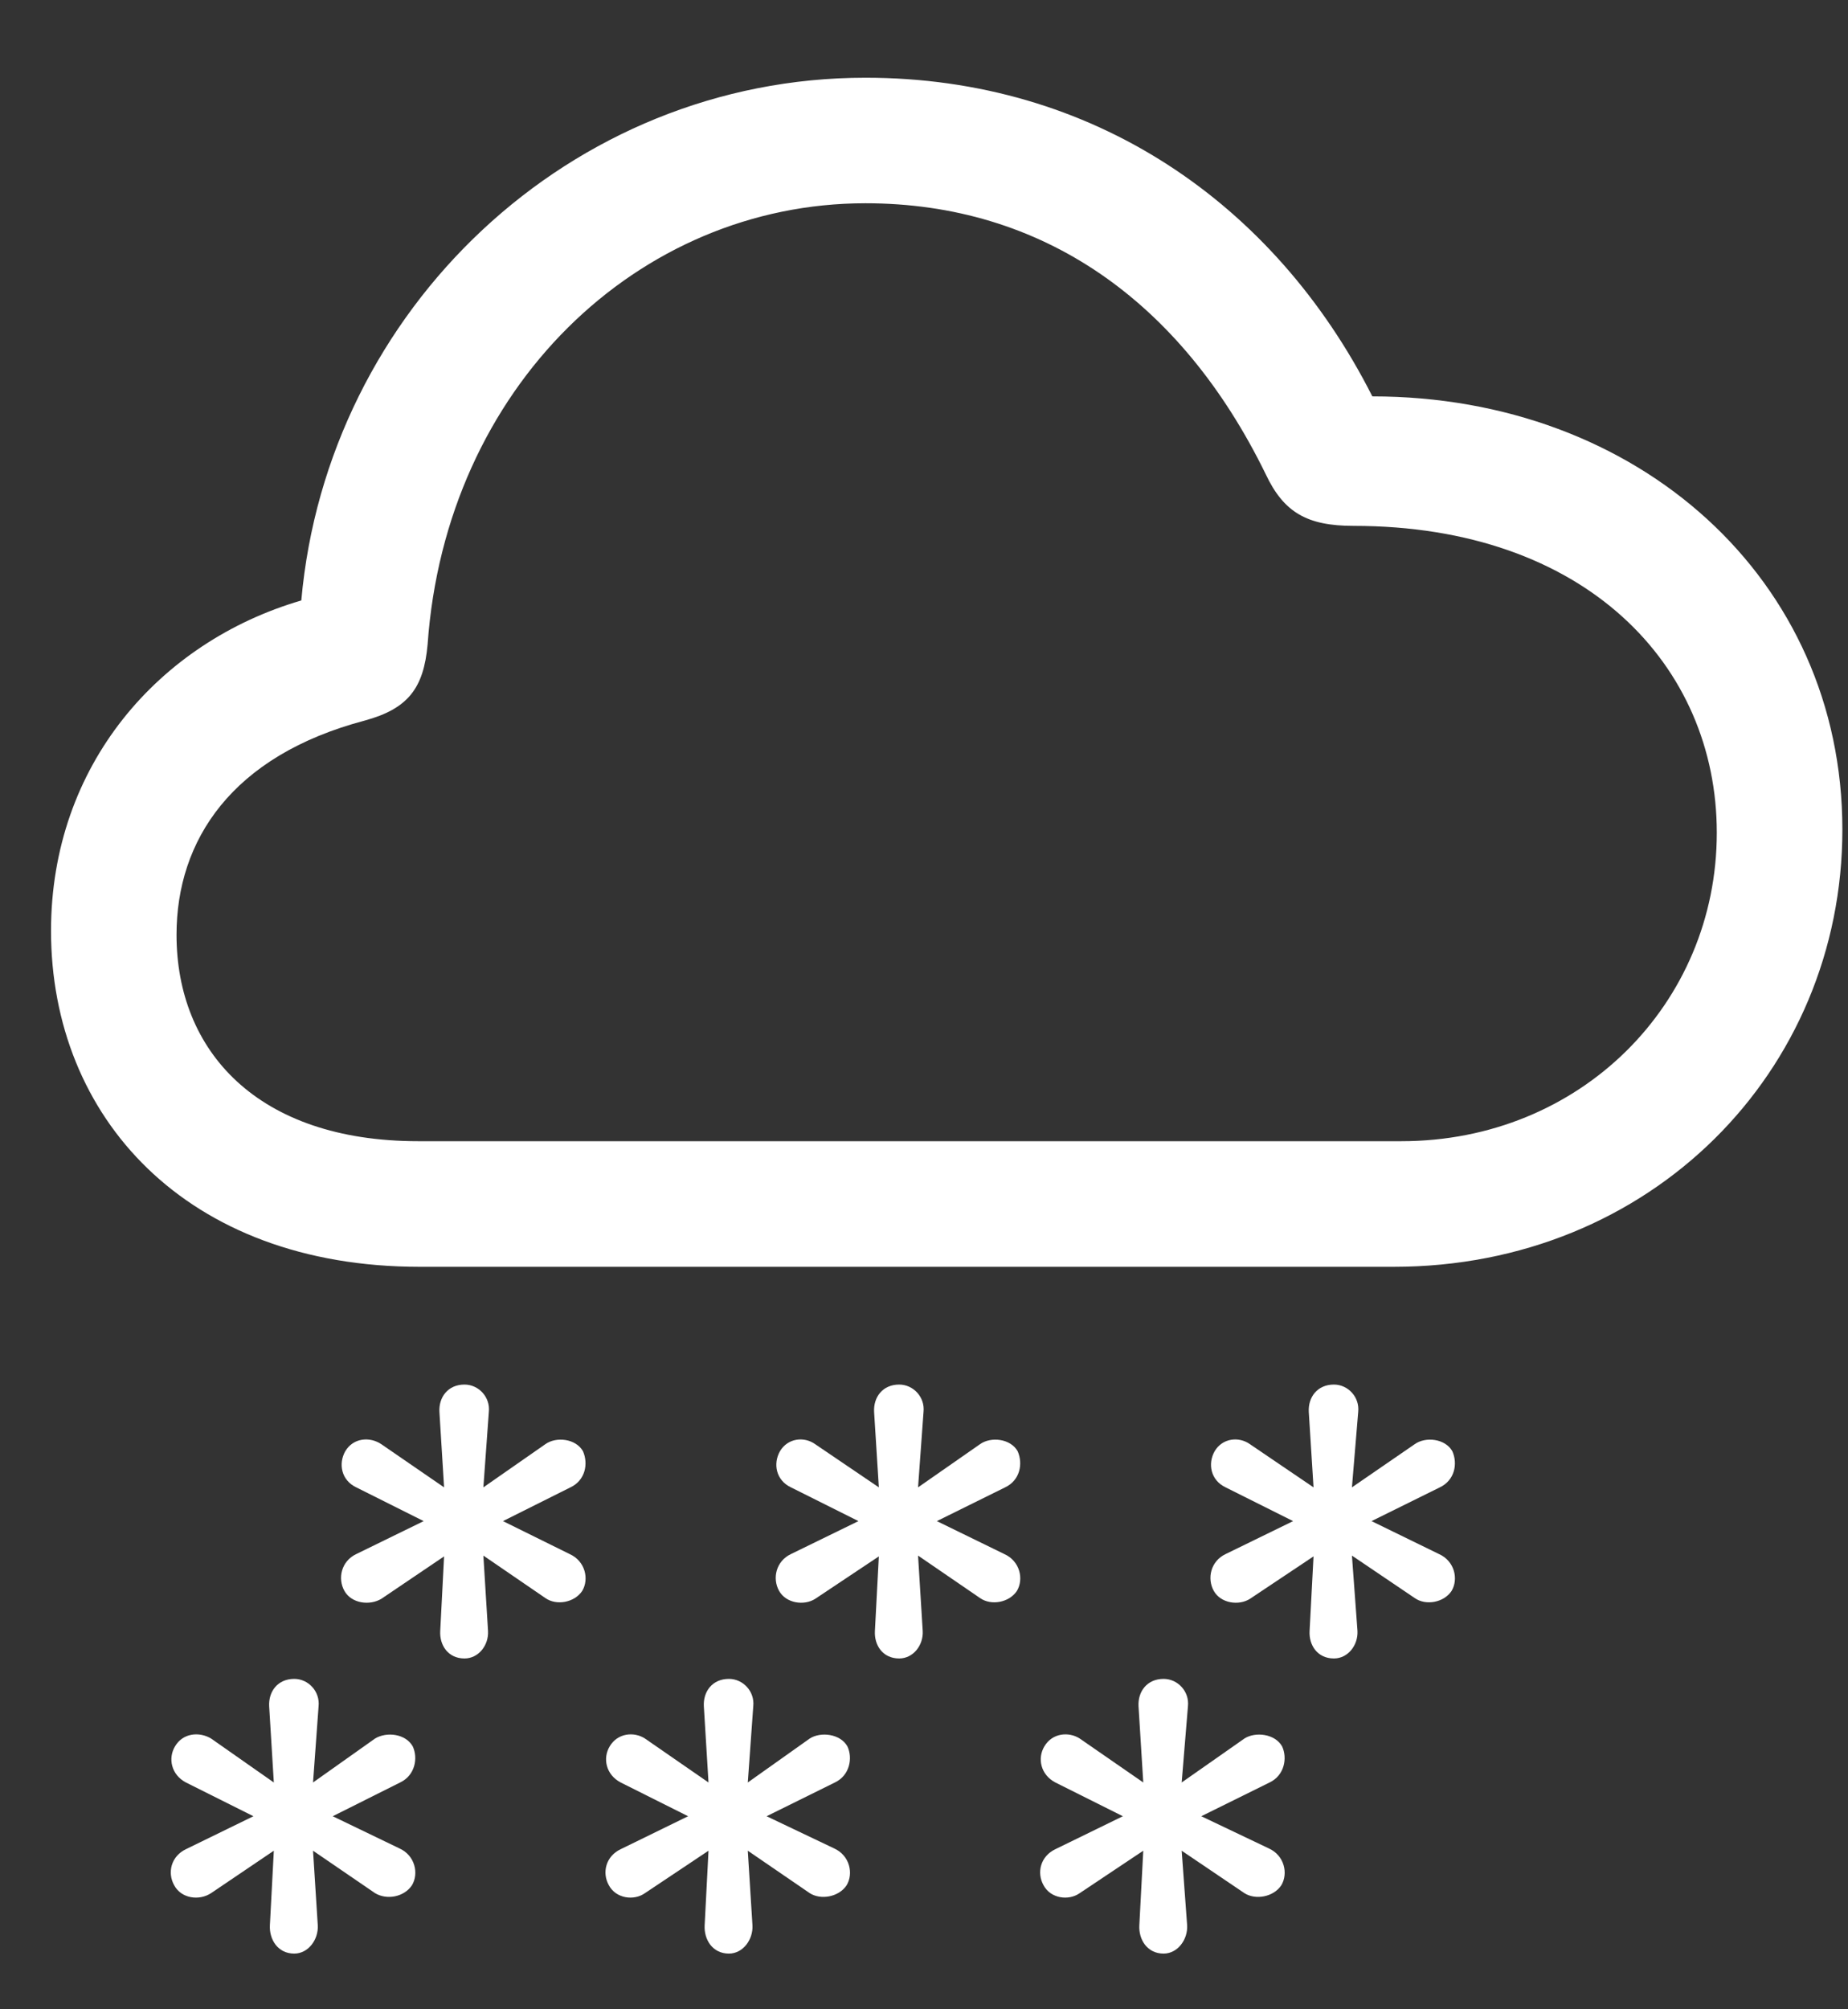 <svg width="23" height="25" viewBox="0 0 23 25" fill="none" xmlns="http://www.w3.org/2000/svg">
<rect x="0" y="0" width="23" height="25" fill="#333333" stroke="none"/>
<g clip-path="url(#clip0_8543_253)">
<path d="M14.482 24.307C14.658 24.307 14.785 24.131 14.775 23.955L14.707 23.027L15.488 23.555C15.625 23.643 15.85 23.604 15.947 23.457C16.035 23.311 15.986 23.086 15.791 22.998L14.951 22.598L15.801 22.178C15.986 22.09 16.025 21.875 15.957 21.729C15.869 21.572 15.625 21.543 15.488 21.631L14.707 22.178L14.785 21.23C14.805 21.045 14.658 20.889 14.482 20.889C14.277 20.889 14.16 21.045 14.17 21.23L14.229 22.178L13.438 21.631C13.301 21.543 13.096 21.562 12.998 21.729C12.91 21.875 12.949 22.08 13.135 22.178L13.975 22.598L13.135 23.008C12.949 23.096 12.9 23.301 12.988 23.457C13.076 23.623 13.301 23.652 13.438 23.555L14.229 23.027L14.18 23.955C14.17 24.131 14.277 24.307 14.482 24.307Z" fill="white"/>
<path d="M9.072 24.307C9.248 24.307 9.375 24.131 9.365 23.955L9.307 23.027L10.078 23.555C10.215 23.643 10.44 23.604 10.537 23.457C10.625 23.311 10.576 23.086 10.381 22.998L9.541 22.598L10.391 22.178C10.576 22.09 10.615 21.875 10.547 21.729C10.459 21.572 10.215 21.543 10.078 21.631L9.307 22.178L9.375 21.23C9.395 21.045 9.248 20.889 9.072 20.889C8.867 20.889 8.75 21.045 8.76 21.23L8.818 22.178L8.027 21.631C7.891 21.543 7.686 21.562 7.588 21.729C7.5 21.875 7.539 22.08 7.725 22.178L8.564 22.598L7.725 23.008C7.539 23.096 7.49 23.301 7.578 23.457C7.666 23.623 7.891 23.652 8.027 23.555L8.818 23.027L8.77 23.955C8.76 24.131 8.867 24.307 9.072 24.307Z" fill="white"/>
<path d="M3.662 24.307C3.838 24.307 3.965 24.131 3.955 23.955L3.896 23.027L4.668 23.555C4.814 23.643 5.029 23.604 5.127 23.457C5.215 23.311 5.166 23.086 4.971 22.998L4.141 22.598L4.98 22.178C5.166 22.09 5.205 21.875 5.137 21.729C5.049 21.572 4.814 21.543 4.668 21.631L3.896 22.178L3.965 21.23C3.984 21.045 3.838 20.889 3.662 20.889C3.457 20.889 3.34 21.045 3.35 21.23L3.408 22.178L2.627 21.631C2.48 21.543 2.275 21.562 2.178 21.729C2.09 21.875 2.129 22.08 2.314 22.178L3.154 22.598L2.314 23.008C2.129 23.096 2.08 23.301 2.168 23.457C2.256 23.623 2.48 23.652 2.627 23.555L3.408 23.027L3.359 23.955C3.35 24.131 3.457 24.307 3.662 24.307Z" fill="white"/>
<path d="M16.602 20.635C16.777 20.635 16.904 20.469 16.895 20.293L16.826 19.355L17.607 19.883C17.744 19.98 17.969 19.941 18.066 19.795C18.154 19.648 18.105 19.424 17.91 19.336L17.07 18.926L17.92 18.506C18.105 18.418 18.145 18.213 18.076 18.057C17.988 17.9 17.744 17.871 17.607 17.969L16.826 18.506L16.904 17.568C16.924 17.383 16.777 17.227 16.602 17.227C16.396 17.227 16.279 17.383 16.289 17.568L16.348 18.506L15.557 17.969C15.42 17.871 15.215 17.891 15.117 18.057C15.029 18.213 15.068 18.418 15.254 18.506L16.094 18.926L15.254 19.336C15.068 19.424 15.02 19.639 15.107 19.795C15.195 19.951 15.42 19.98 15.557 19.893L16.348 19.365L16.299 20.293C16.289 20.469 16.396 20.635 16.602 20.635Z" fill="white"/>
<path d="M11.191 20.635C11.367 20.635 11.494 20.469 11.484 20.293L11.426 19.355L12.197 19.883C12.334 19.98 12.559 19.941 12.656 19.795C12.744 19.648 12.695 19.424 12.5 19.336L11.66 18.926L12.51 18.506C12.695 18.418 12.734 18.213 12.666 18.057C12.578 17.9 12.334 17.871 12.197 17.969L11.426 18.506L11.494 17.568C11.514 17.383 11.367 17.227 11.191 17.227C10.986 17.227 10.869 17.383 10.879 17.568L10.938 18.506L10.146 17.969C10.01 17.871 9.805 17.891 9.707 18.057C9.619 18.213 9.658 18.418 9.844 18.506L10.684 18.926L9.844 19.336C9.658 19.424 9.609 19.639 9.697 19.795C9.785 19.951 10.01 19.98 10.146 19.893L10.938 19.365L10.889 20.293C10.879 20.469 10.986 20.635 11.191 20.635Z" fill="white"/>
<path d="M5.781 20.635C5.957 20.635 6.084 20.469 6.074 20.293L6.016 19.355L6.787 19.883C6.924 19.98 7.148 19.941 7.246 19.795C7.334 19.648 7.285 19.424 7.09 19.336L6.26 18.926L7.1 18.506C7.285 18.418 7.324 18.213 7.256 18.057C7.168 17.9 6.924 17.871 6.787 17.969L6.016 18.506L6.084 17.568C6.104 17.383 5.957 17.227 5.781 17.227C5.576 17.227 5.459 17.383 5.469 17.568L5.527 18.506L4.746 17.969C4.6 17.871 4.395 17.891 4.297 18.057C4.209 18.213 4.248 18.418 4.434 18.506L5.273 18.926L4.434 19.336C4.248 19.424 4.199 19.639 4.287 19.795C4.375 19.951 4.6 19.98 4.746 19.893L5.527 19.365L5.479 20.293C5.469 20.469 5.576 20.635 5.781 20.635Z" fill="white"/>
<path d="M5.225 15.762H17.344C20.547 15.762 22.93 13.33 22.93 10.322C22.93 7.207 20.391 4.932 17.08 4.932C15.859 2.52 13.594 0.967 10.771 0.967C7.1 0.967 4.072 3.848 3.75 7.471C1.982 7.988 0.635 9.521 0.635 11.582C0.635 13.896 2.314 15.762 5.225 15.762ZM5.205 14.199C3.203 14.199 2.197 13.076 2.197 11.631C2.197 10.459 2.881 9.404 4.541 8.965C5.078 8.818 5.273 8.564 5.322 8.018C5.547 4.824 7.939 2.529 10.771 2.529C12.969 2.529 14.697 3.74 15.752 5.898C15.977 6.377 16.27 6.543 16.846 6.543C19.736 6.543 21.367 8.281 21.367 10.361C21.367 12.49 19.668 14.199 17.441 14.199H5.205Z" fill="white"/>
</g>
<defs>
<clipPath id="clip0_8543_253">
<rect width="22.93" height="24.307" fill="white"/>
</clipPath>
</defs>
</svg>
